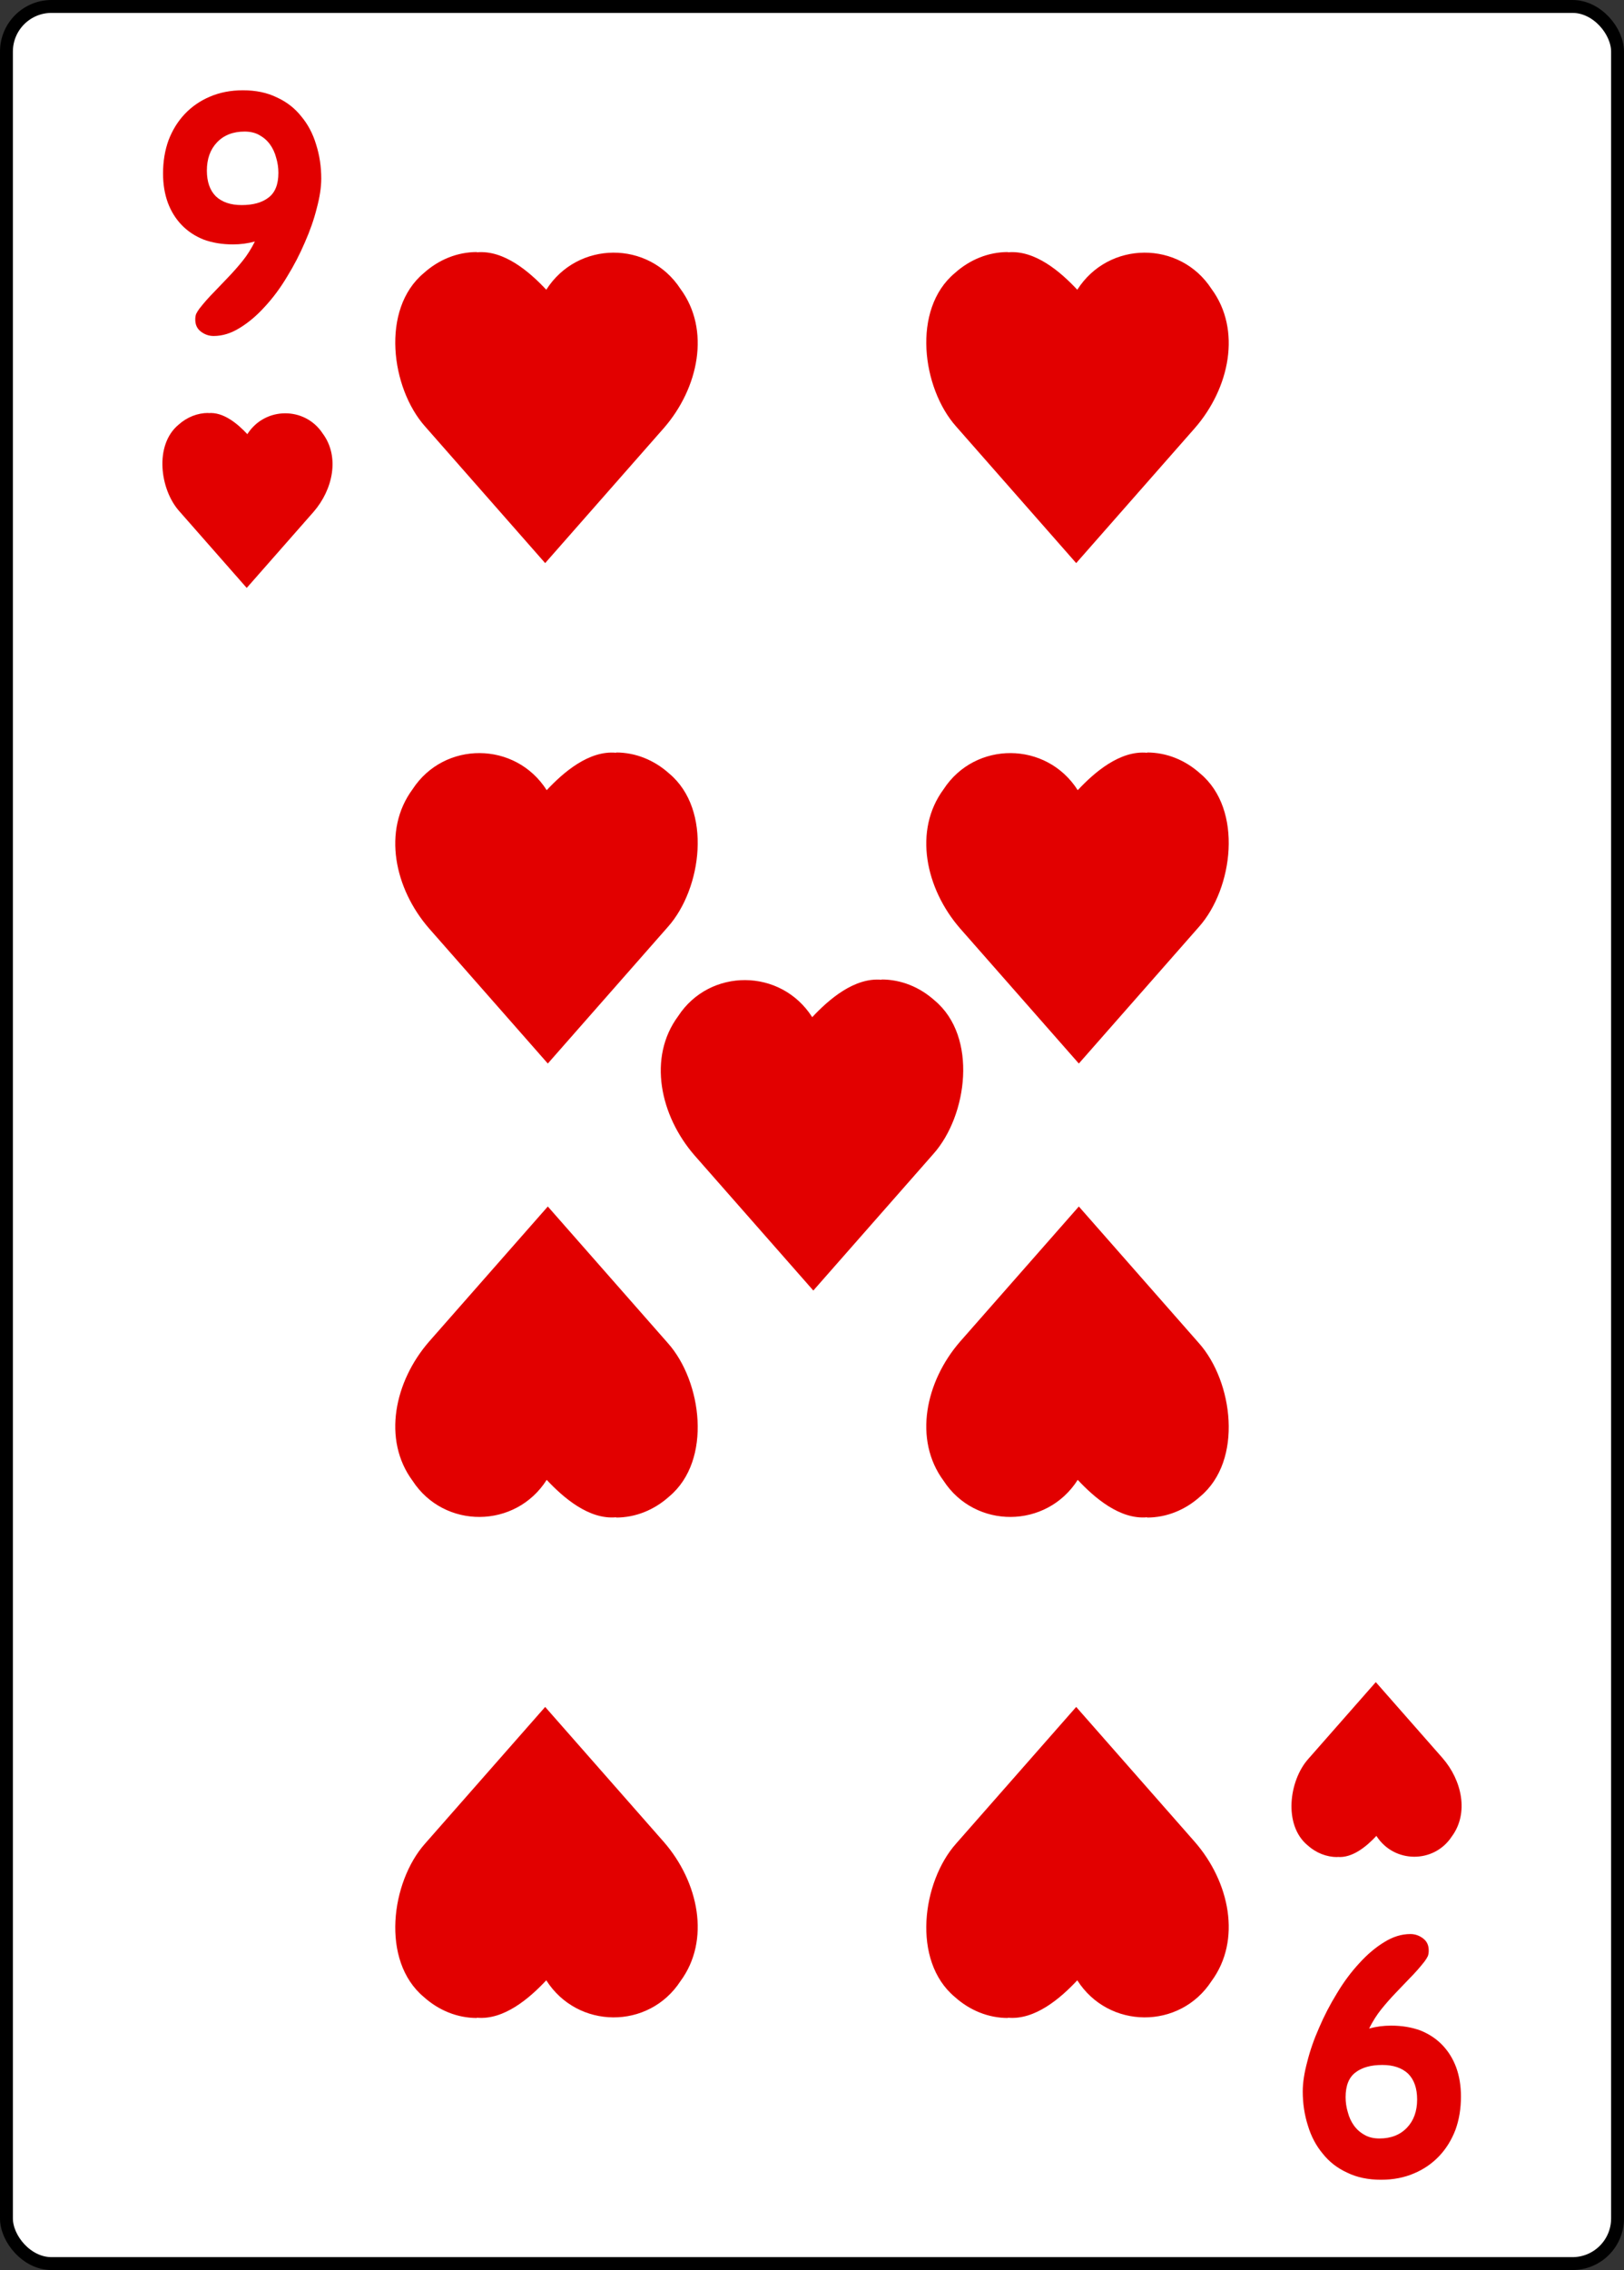 <svg width="630" height="880" viewBox="0 0 630 880" fill="none" xmlns="http://www.w3.org/2000/svg">
<rect x="0" y="0" width="630" height="880" fill="#333333" stroke="none"/>
<rect x="2.5" y="2.5" width="625" height="875" rx="17.5" fill="white" stroke="black" stroke-width="5"/>
<path d="M184.975 97.819C195.549 96.817 205.491 105.457 211.914 112.319C224.048 93.277 251.691 93.146 263.957 111.97C275.738 127.909 271.008 150.469 257.523 165.945L211.486 218.29L164.874 165.287C151.704 150.469 147.609 119.913 164.382 105.88C170.265 100.587 177.514 97.712 184.978 97.71L184.975 97.819Z" fill="#E20000"/>
<path d="M390.975 97.819C401.549 96.817 411.491 105.457 417.914 112.319C430.048 93.277 457.691 93.146 469.957 111.97C481.738 127.909 477.008 150.469 463.523 165.945L417.486 218.29L370.874 165.287C357.704 150.469 353.609 119.913 370.382 105.88C376.265 100.587 383.514 97.712 390.978 97.71L390.975 97.819Z" fill="#E20000"/>
<path d="M184.975 782.181C195.549 783.183 205.491 774.543 211.914 767.681C224.048 786.723 251.691 786.854 263.957 768.03C275.738 752.091 271.008 729.531 257.523 714.055L211.486 661.71L164.874 714.713C151.704 729.531 147.609 760.087 164.382 774.12C170.265 779.413 177.514 782.288 184.978 782.29L184.975 782.181Z" fill="#E20000"/>
<path d="M390.975 782.181C401.549 783.183 411.491 774.543 417.914 767.681C430.048 786.723 457.691 786.854 469.957 768.03C481.738 752.091 477.008 729.531 463.523 714.055L417.486 661.71L370.874 714.713C357.704 729.531 353.609 760.087 370.382 774.12C376.265 779.413 383.514 782.288 390.978 782.29L390.975 782.181Z" fill="#E20000"/>
<path d="M124.625 69.25C124.625 72.583 124.042 76.417 122.875 80.75C121.792 85.083 120.25 89.5 118.25 94C116.333 98.5 114.042 102.917 111.375 107.25C108.792 111.583 105.917 115.458 102.75 118.875C99.667 122.292 96.417 125.042 93 127.125C89.667 129.208 86.292 130.25 82.875 130.25C81.042 130.25 79.375 129.667 77.875 128.5C76.458 127.417 75.75 125.875 75.75 123.875C75.75 122.958 75.875 122.208 76.125 121.625C76.458 120.958 76.875 120.292 77.375 119.625C79.208 117.292 81.083 115.167 83 113.25C84.917 111.25 86.792 109.292 88.625 107.375C90.542 105.375 92.375 103.292 94.125 101.125C95.875 98.958 97.458 96.458 98.875 93.625C96.125 94.375 93.292 94.75 90.375 94.75C86.208 94.75 82.417 94.125 79 92.875C75.667 91.542 72.833 89.667 70.5 87.25C68.167 84.833 66.375 81.958 65.125 78.625C63.875 75.208 63.25 71.417 63.25 67.25C63.25 62.583 63.958 58.292 65.375 54.375C66.875 50.458 68.958 47.083 71.625 44.25C74.375 41.333 77.625 39.083 81.375 37.5C85.208 35.833 89.5 35 94.25 35C99.25 35 103.625 35.917 107.375 37.75C111.208 39.5 114.375 41.958 116.875 45.125C119.458 48.208 121.375 51.833 122.625 56C123.958 60.167 124.625 64.583 124.625 69.25ZM108 67C108 65 107.708 63.042 107.125 61.125C106.625 59.208 105.833 57.5 104.75 56C103.667 54.5 102.292 53.292 100.625 52.375C99.042 51.458 97.125 51 94.875 51C90.375 51 86.792 52.417 84.125 55.25C81.542 58 80.25 61.625 80.25 66.125C80.25 70.458 81.417 73.792 83.75 76.125C86.167 78.375 89.5 79.5 93.75 79.5C98.167 79.5 101.625 78.542 104.125 76.625C106.708 74.708 108 71.5 108 67Z" fill="#E20000"/>
<path d="M80.798 160.148C86.746 159.584 92.338 164.445 95.951 168.304C102.776 157.593 118.326 157.52 125.225 168.108C131.853 177.074 129.191 189.764 121.606 198.469L95.711 227.913L69.491 198.099C62.083 189.764 59.779 172.576 69.215 164.682C72.523 161.705 76.601 160.088 80.8 160.087L80.798 160.148Z" fill="#E20000"/>
<path d="M505.375 810.75C505.375 807.417 505.958 803.583 507.125 799.25C508.208 794.917 509.75 790.5 511.75 786C513.667 781.5 515.958 777.083 518.625 772.75C521.208 768.417 524.083 764.542 527.25 761.125C530.333 757.708 533.583 754.958 537 752.875C540.333 750.792 543.708 749.75 547.125 749.75C548.958 749.75 550.625 750.333 552.125 751.5C553.542 752.583 554.25 754.125 554.25 756.125C554.25 757.042 554.125 757.792 553.875 758.375C553.542 759.042 553.125 759.708 552.625 760.375C550.792 762.708 548.917 764.833 547 766.75C545.083 768.75 543.208 770.708 541.375 772.625C539.458 774.625 537.625 776.708 535.875 778.875C534.125 781.042 532.542 783.542 531.125 786.375C533.875 785.625 536.708 785.25 539.625 785.25C543.792 785.25 547.583 785.875 551 787.125C554.333 788.458 557.167 790.333 559.5 792.75C561.833 795.167 563.625 798.042 564.875 801.375C566.125 804.792 566.75 808.583 566.75 812.75C566.75 817.417 566.042 821.708 564.625 825.625C563.125 829.542 561.042 832.917 558.375 835.75C555.625 838.667 552.375 840.917 548.625 842.5C544.792 844.167 540.5 845 535.75 845C530.75 845 526.375 844.083 522.625 842.25C518.792 840.5 515.625 838.042 513.125 834.875C510.542 831.792 508.625 828.167 507.375 824C506.042 819.833 505.375 815.417 505.375 810.75ZM522 813C522 815 522.292 816.958 522.875 818.875C523.375 820.792 524.167 822.5 525.25 824C526.333 825.5 527.708 826.708 529.375 827.625C530.958 828.542 532.875 829 535.125 829C539.625 829 543.208 827.583 545.875 824.75C548.458 822 549.75 818.375 549.75 813.875C549.75 809.542 548.583 806.208 546.25 803.875C543.833 801.625 540.5 800.5 536.25 800.5C531.833 800.5 528.375 801.458 525.875 803.375C523.292 805.292 522 808.5 522 813Z" fill="#E20000"/>
<path d="M518.798 719.852C524.746 720.416 530.339 715.555 533.951 711.696C540.776 722.407 556.326 722.48 563.225 711.892C569.853 702.926 567.191 690.236 559.606 681.531L533.711 652.087L507.491 681.901C500.083 690.236 497.78 707.424 507.215 715.318C510.524 718.295 514.601 719.912 518.8 719.913L518.798 719.852Z" fill="#E20000"/>
<path d="M445.025 588.181C434.451 589.183 424.509 580.543 418.086 573.681C405.952 592.723 378.309 592.854 366.043 574.03C354.262 558.091 358.992 535.531 372.477 520.055L418.514 467.71L465.126 520.713C478.296 535.531 482.391 566.087 465.618 580.12C459.735 585.413 452.486 588.288 445.022 588.29L445.025 588.181Z" fill="#E20000"/>
<path d="M239.025 588.181C228.451 589.183 218.509 580.543 212.086 573.681C199.952 592.723 172.309 592.854 160.043 574.03C148.262 558.091 152.992 535.531 166.477 520.055L212.514 467.71L259.126 520.713C272.296 535.531 276.391 566.087 259.618 580.12C253.735 585.413 246.486 588.288 239.022 588.29L239.025 588.181Z" fill="#E20000"/>
<path d="M342.025 379.819C331.451 378.817 321.509 387.457 315.086 394.319C302.952 375.277 275.309 375.146 263.043 393.97C251.262 409.909 255.992 432.469 269.477 447.945L315.514 500.29L362.126 447.287C375.296 432.469 379.391 401.913 362.618 387.88C356.735 382.587 349.486 379.712 342.022 379.71L342.025 379.819Z" fill="#E20000"/>
<path d="M445.025 291.819C434.451 290.817 424.509 299.457 418.086 306.319C405.952 287.277 378.309 287.146 366.043 305.97C354.262 321.909 358.992 344.469 372.477 359.945L418.514 412.29L465.126 359.287C478.296 344.469 482.391 313.913 465.618 299.88C459.735 294.587 452.486 291.712 445.022 291.71L445.025 291.819Z" fill="#E20000"/>
<path d="M239.025 291.819C228.451 290.817 218.509 299.457 212.086 306.319C199.952 287.277 172.309 287.146 160.043 305.97C148.262 321.909 152.992 344.469 166.477 359.945L212.514 412.29L259.126 359.287C272.296 344.469 276.391 313.913 259.618 299.88C253.735 294.587 246.486 291.712 239.022 291.71L239.025 291.819Z" fill="#E20000"/>
</svg>
